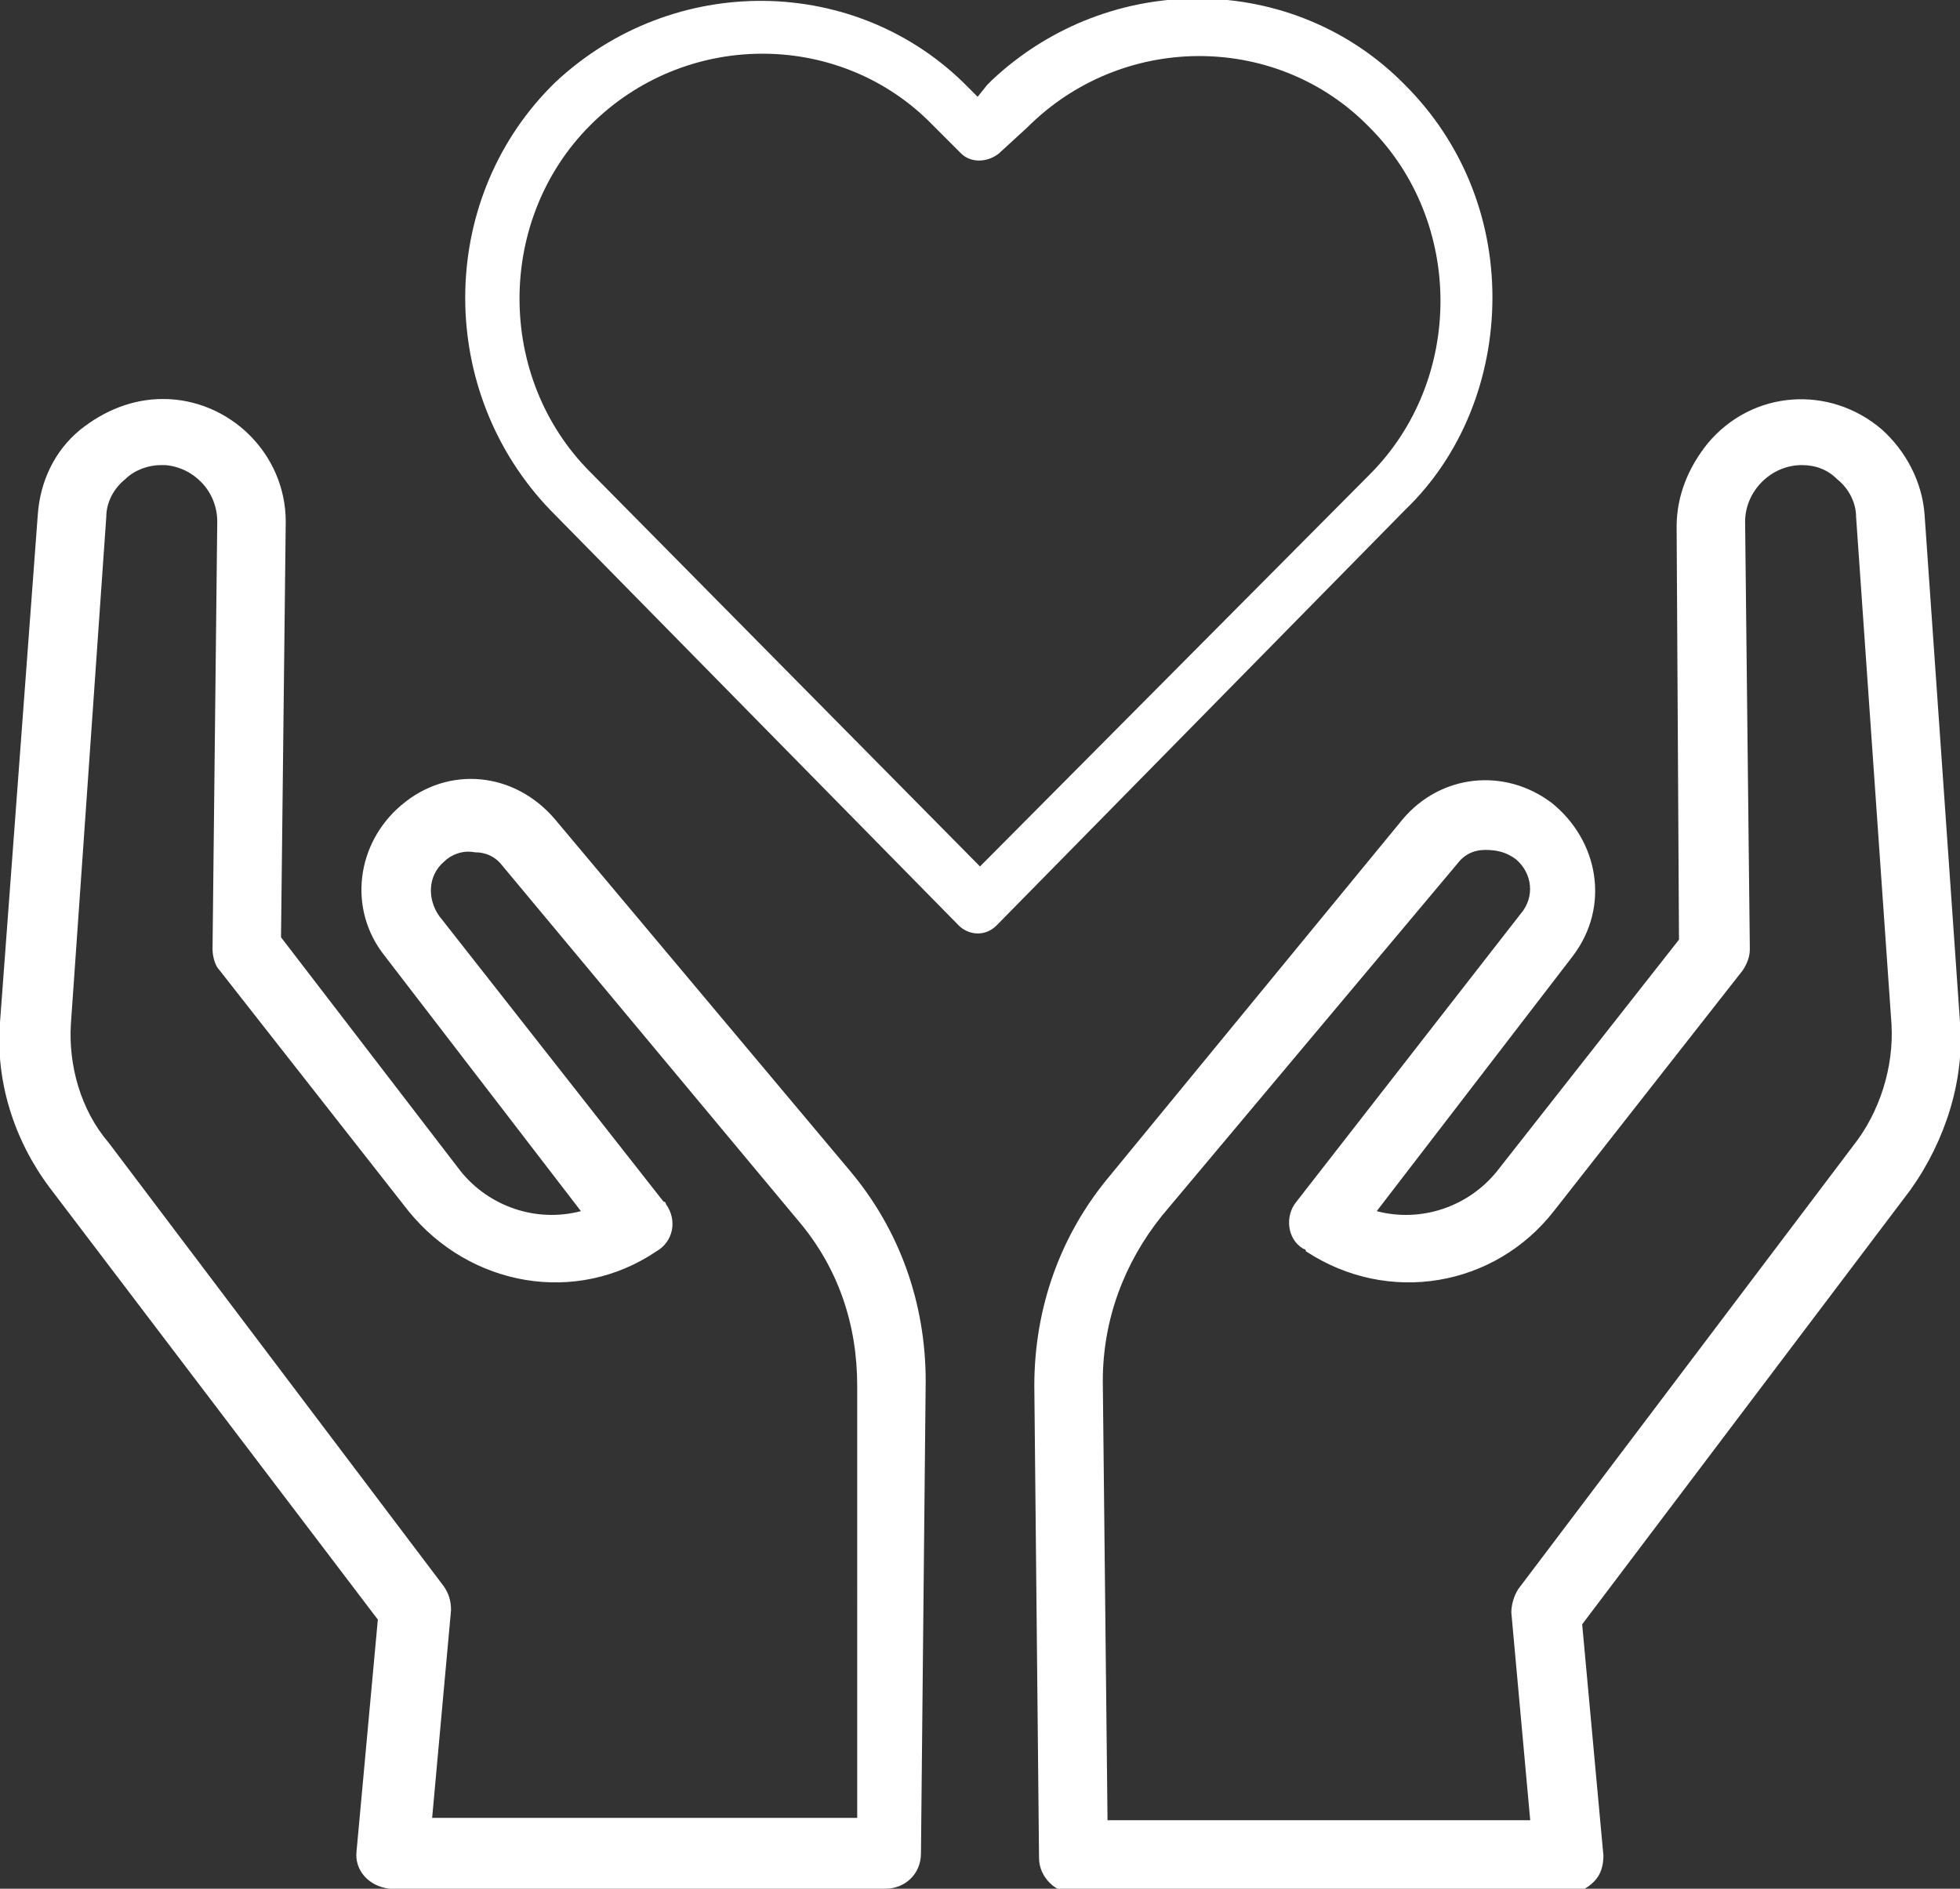 <?xml version="1.0" encoding="utf-8"?>
<!-- Generator: Adobe Illustrator 18.1.1, SVG Export Plug-In . SVG Version: 6.00 Build 0)  -->
<!DOCTYPE svg PUBLIC "-//W3C//DTD SVG 1.1//EN" "http://www.w3.org/Graphics/SVG/1.1/DTD/svg11.dtd">
<svg version="1.1" id="Layer_1" xmlns="http://www.w3.org/2000/svg" xmlns:xlink="http://www.w3.org/1999/xlink" x="0px" y="0px"
	 width="83px" height="80px" viewBox="165 0 83 80" enable-background="new 165 0 83 80" xml:space="preserve">
<rect x="165" y="0" width="83" height="80" fill="#333333" stroke="none"/>
<path id="Icon" fill="#FFFFFF" d="M248,43.3l-1.5-21.5c-0.1-1.4-0.8-2.7-1.8-3.6c-2.2-1.9-5.5-1.7-7.4,0.6c-0.8,1-1.3,2.2-1.3,3.5
	l0.1,17.5l-7.7,9.8c-1.2,1.5-3.2,2.2-5.1,1.7l8.3-10.8c1.6-2.1,1.1-4.9-0.9-6.5c-2-1.5-4.7-1.2-6.3,0.7l-12.4,15.1
	c-2.1,2.5-3.2,5.6-3.2,8.9l0.2,20c0,0.8,0.7,1.5,1.5,1.5h20.9l0,0c0.4,0,0.8-0.2,1.1-0.5c0.3-0.3,0.4-0.7,0.4-1.1l-0.9-9.8
	l13.9-18.4C247.4,48.3,248.2,45.7,248,43.3z M243.5,48.5l-14.2,18.8c-0.2,0.3-0.3,0.7-0.3,1l0.8,8.8h-17.9l-0.2-18.6
	c0-2.6,0.9-5,2.5-7l12.5-14.9c0.3-0.4,0.7-0.6,1.2-0.6s0.9,0.1,1.3,0.4c0.7,0.6,0.8,1.6,0.2,2.3l-9.5,12.2c-0.5,0.6-0.4,1.6,0.3,2
	c0,0,0.1,0,0.1,0.1c3.5,2.3,8,1.5,10.5-1.7l8-10.2c0.2-0.3,0.3-0.6,0.3-0.9l-0.2-18.1c0-1.3,1.1-2.4,2.4-2.4c0.6,0,1.1,0.2,1.5,0.6
	c0.5,0.4,0.8,1,0.8,1.6l1.5,21.5C245.2,45.2,244.6,47.1,243.5,48.5L243.5,48.5z M188.5,34.7c-1.7-2-4.5-2.3-6.5-0.6
	c-1.9,1.6-2.3,4.4-0.7,6.4l8.3,10.8c-1.9,0.5-3.9-0.2-5.1-1.7l-7.6-9.9l0.2-17.6c0-2.9-2.4-5.2-5.2-5.2c-1.3,0-2.5,0.5-3.5,1.3
	c-1.1,0.9-1.7,2.2-1.8,3.6L165,43.3c-0.2,2.5,0.6,5,2.1,7L181,68.6l-0.9,9.8c-0.1,0.8,0.5,1.5,1.4,1.6h0.1l0,0h20.9
	c0.8,0,1.5-0.6,1.5-1.5l0.2-20c0-3.3-1.1-6.4-3.2-8.9L188.5,34.7z M201.2,77h-17.9l0.8-8.8c0-0.4-0.1-0.7-0.3-1l-14.2-18.8
	c-1.2-1.4-1.7-3.3-1.6-5l1.5-21.5c0-0.6,0.3-1.2,0.8-1.6c0.4-0.4,1-0.6,1.5-0.6c0.1,0,0.2,0,0.2,0c1.2,0.1,2.2,1.1,2.2,2.4
	l-0.2,18.1c0,0.3,0.1,0.7,0.3,0.9l8,10.2c2.6,3.2,7.1,4,10.5,1.7c0.7-0.4,0.9-1.3,0.4-2c0,0,0-0.1-0.1-0.1l-9.5-12.1
	c-0.5-0.7-0.5-1.7,0.2-2.3c0.3-0.3,0.8-0.5,1.3-0.4c0.5,0,0.9,0.2,1.2,0.6l12.5,15c1.7,2,2.5,4.4,2.5,7V77z M228.2,12.6
	c0-3.4-1.3-6.6-3.7-9c-4.7-4.8-12.5-4.9-17.5-0.2c-0.1,0.1-0.1,0.1-0.2,0.2l-0.4,0.5l-0.4-0.4c-4.7-4.8-12.5-4.9-17.5-0.2
	c-0.1,0.1-0.1,0.1-0.2,0.2c-4.8,4.9-4.8,12.9,0,17.9l17.3,17.6c0.4,0.4,1.1,0.5,1.6,0l0,0l17.3-17.6C226.9,19.3,228.2,16,228.2,12.6
	L228.2,12.6z M206.5,36.7L190,20c-4-4-4-10.7,0-14.7c4-4,10.4-4,14.3-0.2c0.1,0.1,0.1,0.1,0.2,0.2l1.2,1.2c0.4,0.4,1.1,0.4,1.6,0
	l0,0l1.2-1.1c4-4,10.4-4,14.3-0.2c0.1,0.1,0.1,0.1,0.2,0.2c4,4,4,10.7,0,14.7L206.5,36.7z"/>
</svg>
